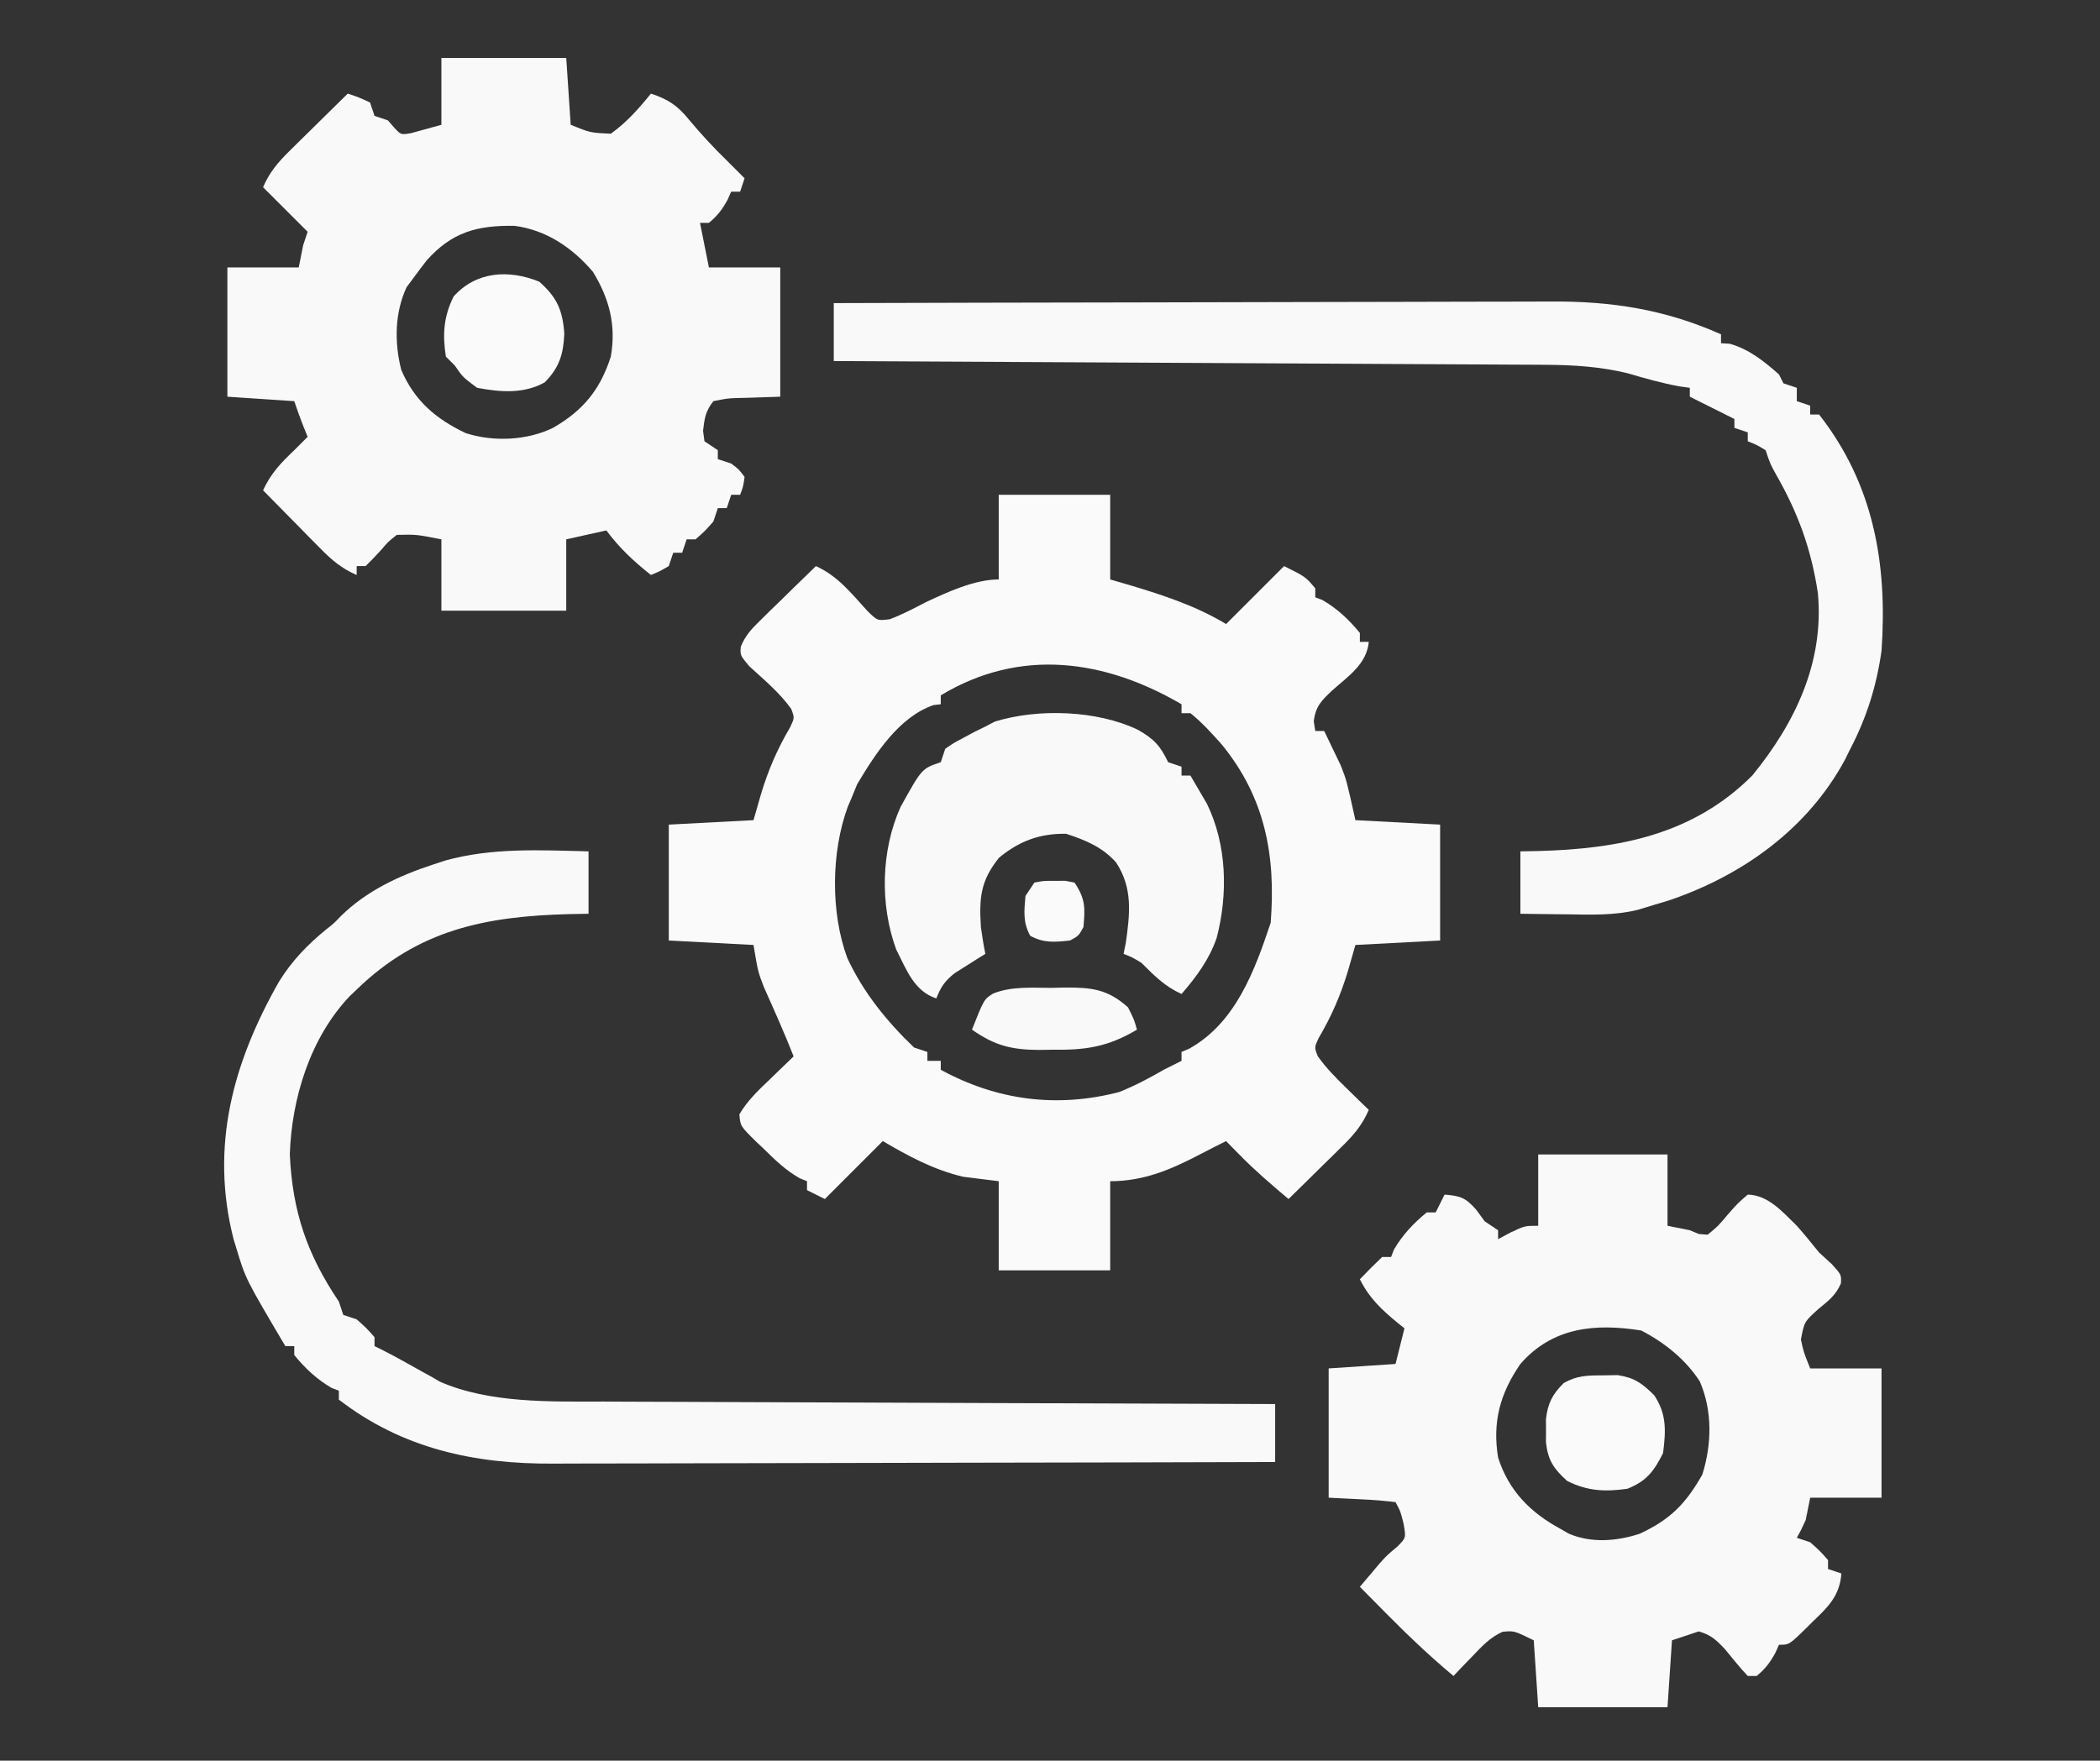 <?xml version="1.0" encoding="UTF-8"?>
<svg version="1.1" xmlns="http://www.w3.org/2000/svg" width="471" height="395">
<rect width="100%" height="100%" fill="#333333" stroke="none"/>
<path d="M0 0 C8.25 0 16.5 0 25 0 C25 6.27 25 12.54 25 19 C26.423 19.413 27.846 19.825 29.312 20.25 C36.953 22.551 44.136 24.882 51 29 C55.29 24.71 59.58 20.42 64 16 C68.857 18.429 68.857 18.429 71 21 C71 21.66 71 22.32 71 23 C71.804 23.309 71.804 23.309 72.625 23.625 C75.92 25.533 78.594 28.048 81 31 C81 31.66 81 32.32 81 33 C81.66 33 82.32 33 83 33 C82.541 38 78.366 40.714 74.861 43.846 C72.391 46.167 71.07 47.413 70.66 50.848 C70.828 51.913 70.828 51.913 71 53 C71.66 53 72.32 53 73 53 C73.803 54.64 74.592 56.288 75.375 57.938 C75.816 58.854 76.257 59.771 76.711 60.715 C78 64 78 64 80 73 C86.27 73.33 92.54 73.66 99 74 C99 82.58 99 91.16 99 100 C92.73 100.33 86.46 100.66 80 101 C79.443 102.939 78.886 104.877 78.312 106.875 C76.676 112.292 74.63 117.013 71.758 121.879 C70.785 123.956 70.785 123.956 71.547 125.949 C73.484 128.683 75.726 130.913 78.125 133.25 C79.035 134.142 79.945 135.034 80.883 135.953 C81.581 136.629 82.28 137.304 83 138 C81.574 141.259 79.833 143.402 77.305 145.891 C76.232 146.954 76.232 146.954 75.137 148.039 C74.017 149.133 74.017 149.133 72.875 150.25 C72.121 150.995 71.367 151.74 70.59 152.508 C68.731 154.343 66.868 156.174 65 158 C61.234 154.82 57.516 151.649 54.062 148.125 C53.476 147.529 52.889 146.934 52.285 146.32 C51.649 145.667 51.649 145.667 51 145 C49.048 145.97 47.103 146.946 45.176 147.965 C38.564 151.416 32.529 154 25 154 C25 160.6 25 167.2 25 174 C16.75 174 8.5 174 0 174 C0 167.4 0 160.8 0 154 C-2.64 153.67 -5.28 153.34 -8 153 C-14.591 151.434 -20.188 148.413 -26 145 C-30.29 149.29 -34.58 153.58 -39 158 C-40.32 157.34 -41.64 156.68 -43 156 C-43 155.34 -43 154.68 -43 154 C-43.54 153.781 -44.08 153.562 -44.637 153.336 C-47.803 151.546 -50.245 149.162 -52.812 146.625 C-53.327 146.143 -53.842 145.661 -54.373 145.164 C-57.944 141.645 -57.944 141.645 -58.172 139.008 C-56.396 135.966 -53.968 133.657 -51.438 131.25 C-50.917 130.743 -50.397 130.237 -49.861 129.715 C-48.581 128.47 -47.291 127.234 -46 126 C-48.054 120.751 -50.369 115.621 -52.66 110.473 C-54 107 -54 107 -55 101 C-61.27 100.67 -67.54 100.34 -74 100 C-74 91.42 -74 82.84 -74 74 C-67.73 73.67 -61.46 73.34 -55 73 C-54.443 71.061 -53.886 69.123 -53.312 67.125 C-51.676 61.708 -49.63 56.987 -46.758 52.121 C-45.786 50.042 -45.786 50.042 -46.543 48.035 C-49.18 44.352 -52.656 41.488 -55.98 38.438 C-58 36 -58 36 -57.851 34.091 C-56.79 31.484 -55.414 30.074 -53.402 28.109 C-52.684 27.4 -51.965 26.691 -51.225 25.961 C-50.47 25.231 -49.715 24.502 -48.938 23.75 C-48.179 23.005 -47.42 22.26 -46.639 21.492 C-44.766 19.655 -42.886 17.824 -41 16 C-36.072 18.262 -33.138 21.999 -29.535 25.98 C-27.202 28.287 -27.202 28.287 -24.406 27.914 C-21.621 26.856 -19.033 25.499 -16.395 24.121 C-11.532 21.844 -5.43 19 0 19 C0 12.73 0 6.46 0 0 Z M-13 45 C-13 45.66 -13 46.32 -13 47 C-13.536 47.062 -14.072 47.124 -14.625 47.188 C-22.389 49.843 -27.735 58.198 -31.75 64.938 C-32.163 65.948 -32.575 66.959 -33 68 C-33.416 68.969 -33.416 68.969 -33.84 69.957 C-37.596 80.118 -37.737 93.728 -33.965 103.914 C-30.389 111.645 -25.138 118.103 -19 124 C-17.515 124.495 -17.515 124.495 -16 125 C-16 125.66 -16 126.32 -16 127 C-15.01 127 -14.02 127 -13 127 C-13 127.66 -13 128.32 -13 129 C-0.383 135.873 13.035 137.622 27 134 C30.515 132.593 33.736 130.907 37 129 C38.329 128.324 39.661 127.655 41 127 C41 126.34 41 125.68 41 125 C41.57 124.758 42.14 124.515 42.727 124.266 C53.158 118.458 57.44 106.679 61 96 C62.163 81.034 59.795 67.971 50 56 C47.796 53.519 45.593 51.079 43 49 C42.34 49 41.68 49 41 49 C41 48.34 41 47.68 41 47 C23.835 36.969 4.847 34.226 -13 45 Z " fill="#FAFAFA" transform="translate(224,111)"/>
<path d="M0 0 C9.57 0 19.14 0 29 0 C29 5.28 29 10.56 29 16 C30.65 16.33 32.3 16.66 34 17 C34.67 17.278 35.341 17.557 36.031 17.844 C36.681 17.895 37.331 17.947 38 18 C40.333 16.085 40.333 16.085 42.5 13.5 C44.781 10.906 44.781 10.906 47 9 C51.629 9.114 54.854 12.946 58 16 C59.739 17.949 61.356 19.967 63 22 C63.949 22.866 64.897 23.733 65.875 24.625 C68 27 68 27 67.895 28.918 C66.727 31.636 65.089 32.819 62.812 34.688 C59.675 37.54 59.675 37.54 58.918 41.52 C59.514 44.296 59.514 44.296 61 48 C66.28 48 71.56 48 77 48 C77 57.57 77 67.14 77 77 C71.72 77 66.44 77 61 77 C60.67 78.65 60.34 80.3 60 82 C58.938 84.312 58.938 84.312 58 86 C59.485 86.495 59.485 86.495 61 87 C63.188 88.938 63.188 88.938 65 91 C65 91.66 65 92.32 65 93 C66.485 93.495 66.485 93.495 68 94 C67.625 99.001 65.03 101.513 61.562 104.812 C61.059 105.315 60.556 105.817 60.037 106.334 C56.281 110 56.281 110 54 110 C53.598 110.897 53.598 110.897 53.188 111.812 C52.001 113.998 50.904 115.413 49 117 C48.34 117 47.68 117 47 117 C45.173 115.065 43.531 113.01 41.852 110.945 C39.89 108.885 38.736 107.786 36 107 C34.02 107.66 32.04 108.32 30 109 C29.67 113.95 29.34 118.9 29 124 C19.43 124 9.86 124 0 124 C-0.495 116.575 -0.495 116.575 -1 109 C-5.416 106.835 -5.416 106.835 -8.016 107.09 C-10.853 108.391 -12.599 110.317 -14.75 112.562 C-15.549 113.389 -16.348 114.215 -17.172 115.066 C-17.775 115.704 -18.378 116.343 -19 117 C-24.066 112.762 -28.8 108.326 -33.438 103.625 C-34.074 102.984 -34.71 102.344 -35.365 101.684 C-36.913 100.125 -38.457 98.563 -40 97 C-39.053 95.874 -38.103 94.751 -37.152 93.629 C-36.359 92.69 -36.359 92.69 -35.551 91.733 C-34 90 -34 90 -31.562 87.938 C-29.648 86.008 -29.648 86.008 -30.188 82.875 C-30.879 80.087 -30.879 80.087 -32 78 C-34.558 77.687 -36.996 77.488 -39.562 77.375 C-42.017 77.251 -44.471 77.127 -47 77 C-47 67.43 -47 57.86 -47 48 C-42.05 47.67 -37.1 47.34 -32 47 C-31.34 44.36 -30.68 41.72 -30 39 C-30.471 38.625 -30.941 38.25 -31.426 37.863 C-35.066 34.871 -37.855 32.291 -40 28 C-38.377 26.291 -36.707 24.626 -35 23 C-34.34 23 -33.68 23 -33 23 C-32.794 22.464 -32.587 21.927 -32.375 21.375 C-30.467 18.08 -27.952 15.406 -25 13 C-24.34 13 -23.68 13 -23 13 C-22.34 11.68 -21.68 10.36 -21 9 C-17.441 9.297 -16.273 9.687 -13.875 12.438 C-12.947 13.706 -12.947 13.706 -12 15 C-11.01 15.66 -10.02 16.32 -9 17 C-9 17.66 -9 18.32 -9 19 C-8.072 18.505 -7.144 18.01 -6.188 17.5 C-3 16 -3 16 0 16 C0 10.72 0 5.44 0 0 Z M-4 47 C-8.568 53.648 -10.295 59.992 -9 68 C-6.637 75.391 -1.787 80.345 5 84 C5.907 84.522 5.907 84.522 6.832 85.055 C11.853 87.244 17.65 86.773 22.766 85.09 C29.626 81.896 33.076 78.384 36.812 71.812 C38.926 65.028 39.11 57.542 36.242 50.918 C33.029 45.956 28.324 42.213 23.125 39.5 C12.862 37.858 3.259 38.684 -4 47 Z " fill="#F9F9FA" transform="translate(345,259)"/>
<path d="M0 0 C9.24 0 18.48 0 28 0 C28.495 7.425 28.495 7.425 29 15 C33.414 16.791 33.414 16.791 38 17 C41.546 14.45 44.259 11.383 47 8 C50.868 9.292 52.939 10.653 55.5 13.812 C58.196 17.047 60.979 20.061 64 23 C65.333 24.333 66.667 25.667 68 27 C67.505 28.485 67.505 28.485 67 30 C66.34 30 65.68 30 65 30 C64.732 30.598 64.464 31.196 64.188 31.812 C63.001 33.998 61.904 35.413 60 37 C59.34 37 58.68 37 58 37 C58.99 41.95 58.99 41.95 60 47 C65.28 47 70.56 47 76 47 C76 56.57 76 66.14 76 76 C68.625 76.25 68.625 76.25 66.307 76.298 C64.19 76.368 64.19 76.368 61 77 C59.213 79.309 59.032 80.733 58.688 83.625 C58.791 84.409 58.894 85.192 59 86 C60.485 86.99 60.485 86.99 62 88 C62 88.66 62 89.32 62 90 C63.485 90.495 63.485 90.495 65 91 C66.75 92.312 66.75 92.312 68 94 C67.688 96.188 67.688 96.188 67 98 C66.34 98 65.68 98 65 98 C64.505 99.485 64.505 99.485 64 101 C63.34 101 62.68 101 62 101 C61.505 102.485 61.505 102.485 61 104 C59.062 106.188 59.062 106.188 57 108 C56.34 108 55.68 108 55 108 C54.505 109.485 54.505 109.485 54 111 C53.34 111 52.68 111 52 111 C51.505 112.485 51.505 112.485 51 114 C48.938 115.188 48.938 115.188 47 116 C43.129 112.921 39.971 109.999 37 106 C32.545 106.99 32.545 106.99 28 108 C28 113.28 28 118.56 28 124 C18.76 124 9.52 124 0 124 C0 118.72 0 113.44 0 108 C-5.644 106.89 -5.644 106.89 -10 107 C-11.924 108.515 -11.924 108.515 -13.625 110.5 C-14.715 111.699 -15.834 112.874 -17 114 C-17.66 114 -18.32 114 -19 114 C-19 114.66 -19 115.32 -19 116 C-22.363 114.543 -24.545 112.689 -27.109 110.086 C-28.241 108.945 -28.241 108.945 -29.395 107.781 C-30.172 106.987 -30.949 106.193 -31.75 105.375 C-32.543 104.573 -33.336 103.771 -34.152 102.945 C-36.106 100.968 -38.055 98.986 -40 97 C-38.258 93.22 -36.022 90.875 -33 88 C-32.402 87.402 -31.804 86.804 -31.188 86.188 C-30.796 85.796 -30.404 85.404 -30 85 C-30.464 83.855 -30.464 83.855 -30.938 82.688 C-31.679 80.812 -32.362 78.913 -33 77 C-37.95 76.67 -42.9 76.34 -48 76 C-48 66.43 -48 56.86 -48 47 C-42.72 47 -37.44 47 -32 47 C-31.67 45.35 -31.34 43.7 -31 42 C-30.67 41.01 -30.34 40.02 -30 39 C-30.722 38.278 -31.444 37.556 -32.188 36.812 C-34.792 34.208 -37.396 31.604 -40 29 C-38.543 25.637 -36.689 23.455 -34.086 20.891 C-33.325 20.137 -32.565 19.382 -31.781 18.605 C-30.987 17.828 -30.193 17.051 -29.375 16.25 C-28.573 15.457 -27.771 14.664 -26.945 13.848 C-24.968 11.894 -22.986 9.945 -21 8 C-18.562 8.812 -18.562 8.812 -16 10 C-15.505 11.485 -15.505 11.485 -15 13 C-14.01 13.33 -13.02 13.66 -12 14 C-11.54 14.532 -11.08 15.065 -10.605 15.613 C-9.067 17.269 -9.067 17.269 -6.738 16.855 C-4.492 16.237 -2.246 15.618 0 15 C0 10.05 0 5.1 0 0 Z M-3.312 45.438 C-4.227 46.611 -5.125 47.797 -6 49 C-6.598 49.804 -7.196 50.609 -7.812 51.438 C-10.499 57.235 -10.556 63.864 -9 70 C-6.036 76.876 -1.322 80.937 5.414 84.152 C11.568 86.17 19.188 85.842 25 83 C31.752 79.153 35.618 74.432 38 67 C39.218 59.962 37.691 54.052 34 48 C29.425 42.604 23.52 38.581 16.387 37.664 C7.994 37.543 2.363 39.066 -3.312 45.438 Z " fill="#F9F9FA" transform="translate(99,13)"/>
<path d="M0 0 C22.723 -0.07 45.446 -0.123 68.169 -0.155 C78.721 -0.171 89.272 -0.192 99.824 -0.226 C109.025 -0.256 118.226 -0.276 127.427 -0.282 C132.295 -0.286 137.163 -0.295 142.031 -0.317 C146.622 -0.338 151.212 -0.344 155.803 -0.339 C157.479 -0.34 159.156 -0.346 160.832 -0.358 C174.46 -0.447 186.455 1.421 199 7 C199 7.66 199 8.32 199 9 C199.66 9.041 200.32 9.082 201 9.125 C205.36 10.397 208.613 13.017 212 16 C212.33 16.66 212.66 17.32 213 18 C213.99 18.33 214.98 18.66 216 19 C216 19.99 216 20.98 216 22 C216.99 22.33 217.98 22.66 219 23 C219 23.66 219 24.32 219 25 C219.66 25 220.32 25 221 25 C233.302 40.742 236.344 58.589 235 78 C233.896 85.83 231.668 93.005 228 100 C227.626 100.764 227.252 101.529 226.867 102.316 C218.508 117.908 203.89 128.352 187.457 133.957 C186.316 134.301 185.175 134.645 184 135 C182.777 135.373 181.553 135.745 180.293 136.129 C175.068 137.401 169.846 137.216 164.5 137.125 C163.487 137.116 162.474 137.107 161.43 137.098 C158.953 137.074 156.476 137.038 154 137 C154 132.38 154 127.76 154 123 C156.048 122.961 156.048 122.961 158.137 122.922 C176.1 122.432 192.713 119.287 206 106 C215.611 94.24 222.181 80.553 220.719 65.012 C219.207 55.096 216.283 47.077 211.305 38.383 C210 36 210 36 209 33 C207 31.791 207 31.791 205 31 C205 30.34 205 29.68 205 29 C204.01 28.67 203.02 28.34 202 28 C202 27.34 202 26.68 202 26 C201.464 25.732 200.928 25.464 200.375 25.188 C197.583 23.792 194.792 22.396 192 21 C192 20.34 192 19.68 192 19 C191.237 18.897 190.474 18.794 189.688 18.688 C185.692 17.943 181.872 16.868 177.977 15.719 C171.914 14.255 165.917 13.875 159.698 13.842 C159.009 13.837 158.32 13.832 157.611 13.827 C155.328 13.812 153.045 13.803 150.762 13.795 C149.115 13.785 147.469 13.775 145.822 13.765 C141.37 13.738 136.919 13.717 132.467 13.697 C127.808 13.675 123.148 13.647 118.489 13.621 C109.675 13.571 100.86 13.526 92.045 13.483 C82.006 13.433 71.968 13.378 61.929 13.323 C41.286 13.209 20.643 13.103 0 13 C0 8.71 0 4.42 0 0 Z " fill="#F9F9FA" transform="translate(187,68)"/>
<path d="M0 0 C0 4.62 0 9.24 0 14 C-2.156 14.039 -2.156 14.039 -4.355 14.078 C-22.997 14.563 -38.147 17.524 -52 31 C-52.768 31.731 -52.768 31.731 -53.551 32.477 C-62.373 41.732 -66.602 55.378 -67 68 C-66.412 80.793 -63.127 90.432 -56 101 C-55.67 101.99 -55.34 102.98 -55 104 C-53.515 104.495 -53.515 104.495 -52 105 C-49.812 106.938 -49.812 106.938 -48 109 C-48 109.66 -48 110.32 -48 111 C-47.433 111.278 -46.866 111.557 -46.281 111.844 C-43.209 113.401 -40.221 115.095 -37.219 116.781 C-36.487 117.183 -35.754 117.586 -35 118 C-34.452 118.322 -33.905 118.644 -33.34 118.976 C-22.223 123.839 -8.558 123.446 3.352 123.432 C5.009 123.441 6.667 123.452 8.325 123.463 C12.766 123.491 17.207 123.5 21.648 123.506 C26.311 123.516 30.974 123.542 35.637 123.566 C44.441 123.61 53.245 123.638 62.049 123.661 C72.083 123.689 82.117 123.733 92.151 123.778 C112.767 123.87 133.384 123.941 154 124 C154 128.29 154 132.58 154 137 C131.129 137.07 108.259 137.123 85.388 137.155 C74.768 137.171 64.148 137.192 53.528 137.226 C44.268 137.256 35.008 137.276 25.748 137.282 C20.848 137.286 15.948 137.295 11.048 137.317 C6.429 137.338 1.81 137.344 -2.81 137.339 C-4.498 137.34 -6.186 137.346 -7.874 137.358 C-25.533 137.473 -41.719 134.023 -56 123 C-56 122.34 -56 121.68 -56 121 C-56.804 120.691 -56.804 120.691 -57.625 120.375 C-60.92 118.467 -63.594 115.952 -66 113 C-66 112.34 -66 111.68 -66 111 C-66.66 111 -67.32 111 -68 111 C-76.932 95.895 -76.932 95.895 -79 89 C-79.202 88.34 -79.405 87.68 -79.613 87 C-84.945 66.107 -79.695 47.302 -69.422 29.223 C-66.495 24.519 -63.12 21.009 -58.832 17.508 C-57.004 16.058 -57.004 16.058 -55.516 14.488 C-49.809 8.885 -42.51 5.456 -35 3 C-34.093 2.7 -33.185 2.399 -32.25 2.09 C-21.66 -0.875 -10.901 -0.264 0 0 Z " fill="#F9F9FA" transform="translate(132,191)"/>
<path d="M0 0 C3.61 2.066 4.985 3.566 6.75 7.25 C7.74 7.58 8.73 7.91 9.75 8.25 C9.75 8.91 9.75 9.57 9.75 10.25 C10.41 10.25 11.07 10.25 11.75 10.25 C12.551 11.599 13.34 12.954 14.125 14.312 C14.566 15.067 15.007 15.821 15.461 16.598 C19.937 25.807 20.2 36.845 17.625 46.688 C15.937 51.557 13.094 55.376 9.75 59.25 C5.967 57.519 3.69 55.19 0.75 52.25 C-1.416 50.955 -1.416 50.955 -3.25 50.25 C-3.085 49.446 -2.92 48.641 -2.75 47.812 C-1.83 41.258 -1.14 35.508 -4.918 29.754 C-7.987 26.289 -11.759 24.736 -16.125 23.312 C-22.002 23.195 -26.682 24.949 -31.188 28.688 C-35.381 33.898 -35.643 37.742 -35.25 44.25 C-34.968 46.258 -34.657 48.264 -34.25 50.25 C-35.19 50.83 -35.19 50.83 -36.148 51.422 C-36.966 51.943 -37.783 52.463 -38.625 53 C-39.437 53.51 -40.249 54.021 -41.086 54.547 C-43.336 56.317 -44.209 57.619 -45.25 60.25 C-50.28 58.573 -51.926 53.797 -54.25 49.25 C-57.923 39.231 -57.667 27 -53.25 17.25 C-48.488 8.663 -48.488 8.663 -44.25 7.25 C-43.92 6.26 -43.59 5.27 -43.25 4.25 C-41.359 2.934 -41.359 2.934 -39 1.688 C-37.848 1.067 -37.848 1.067 -36.672 0.434 C-35.873 0.043 -35.073 -0.348 -34.25 -0.75 C-33.545 -1.12 -32.84 -1.49 -32.113 -1.871 C-22.384 -4.858 -9.168 -4.422 0 0 Z " fill="#F9F9FA" transform="translate(255.25,163.75)"/>
<path d="M0 0 C3.981 3.498 5.275 6.44 5.625 11.688 C5.433 16.269 4.499 19.298 1.242 22.586 C-3.467 25.236 -8.772 24.792 -13.938 23.812 C-17.125 21.438 -17.125 21.438 -18.938 18.812 C-19.598 18.152 -20.258 17.492 -20.938 16.812 C-21.707 11.836 -21.444 7.825 -19.188 3.312 C-14.125 -2.312 -6.866 -2.776 0 0 Z " fill="#FAFAFB" transform="translate(120.938,63.188)"/>
<path d="M0 0 C1.112 -0.019 2.225 -0.039 3.371 -0.059 C7.214 0.539 8.805 1.748 11.562 4.438 C14.4 8.694 14.2 12.44 13.562 17.438 C11.498 21.567 9.817 23.733 5.562 25.438 C0.544 26.15 -3.379 25.967 -7.938 23.688 C-10.96 20.968 -12.26 19.064 -12.703 15 C-12.698 14.154 -12.693 13.309 -12.688 12.438 C-12.693 11.592 -12.698 10.746 -12.703 9.875 C-12.309 6.263 -11.277 4.277 -8.715 1.715 C-5.697 0.022 -3.446 0.004 0 0 Z " fill="#FAFAFB" transform="translate(359.438,308.562)"/>
<path d="M0 0 C0.981 -0.024 1.962 -0.049 2.973 -0.074 C8.998 -0.099 12.58 0.29 17.125 4.375 C18.5 7.125 18.5 7.125 19.125 9.375 C12.593 13.262 7.598 13.998 0.062 13.875 C-0.892 13.89 -1.847 13.906 -2.83 13.922 C-9.041 13.888 -12.771 12.943 -17.875 9.375 C-15.19 2.574 -15.19 2.574 -13.125 1.271 C-8.922 -0.403 -4.468 0.006 0 0 Z " fill="#F9F9FA" transform="translate(235.875,221.625)"/>
<path d="M0 0 C2.094 -0.398 2.094 -0.398 4.5 -0.375 C5.294 -0.383 6.088 -0.39 6.906 -0.398 C7.597 -0.267 8.288 -0.135 9 0 C11.463 3.695 11.39 5.633 11 10 C9.938 11.938 9.938 11.938 8 13 C4.591 13.365 2.12 13.614 -0.938 11.938 C-2.596 8.914 -2.301 6.376 -2 3 C-1.34 2.01 -0.68 1.02 0 0 Z " fill="#FAFAFB" transform="translate(232,198)"/>
</svg>
